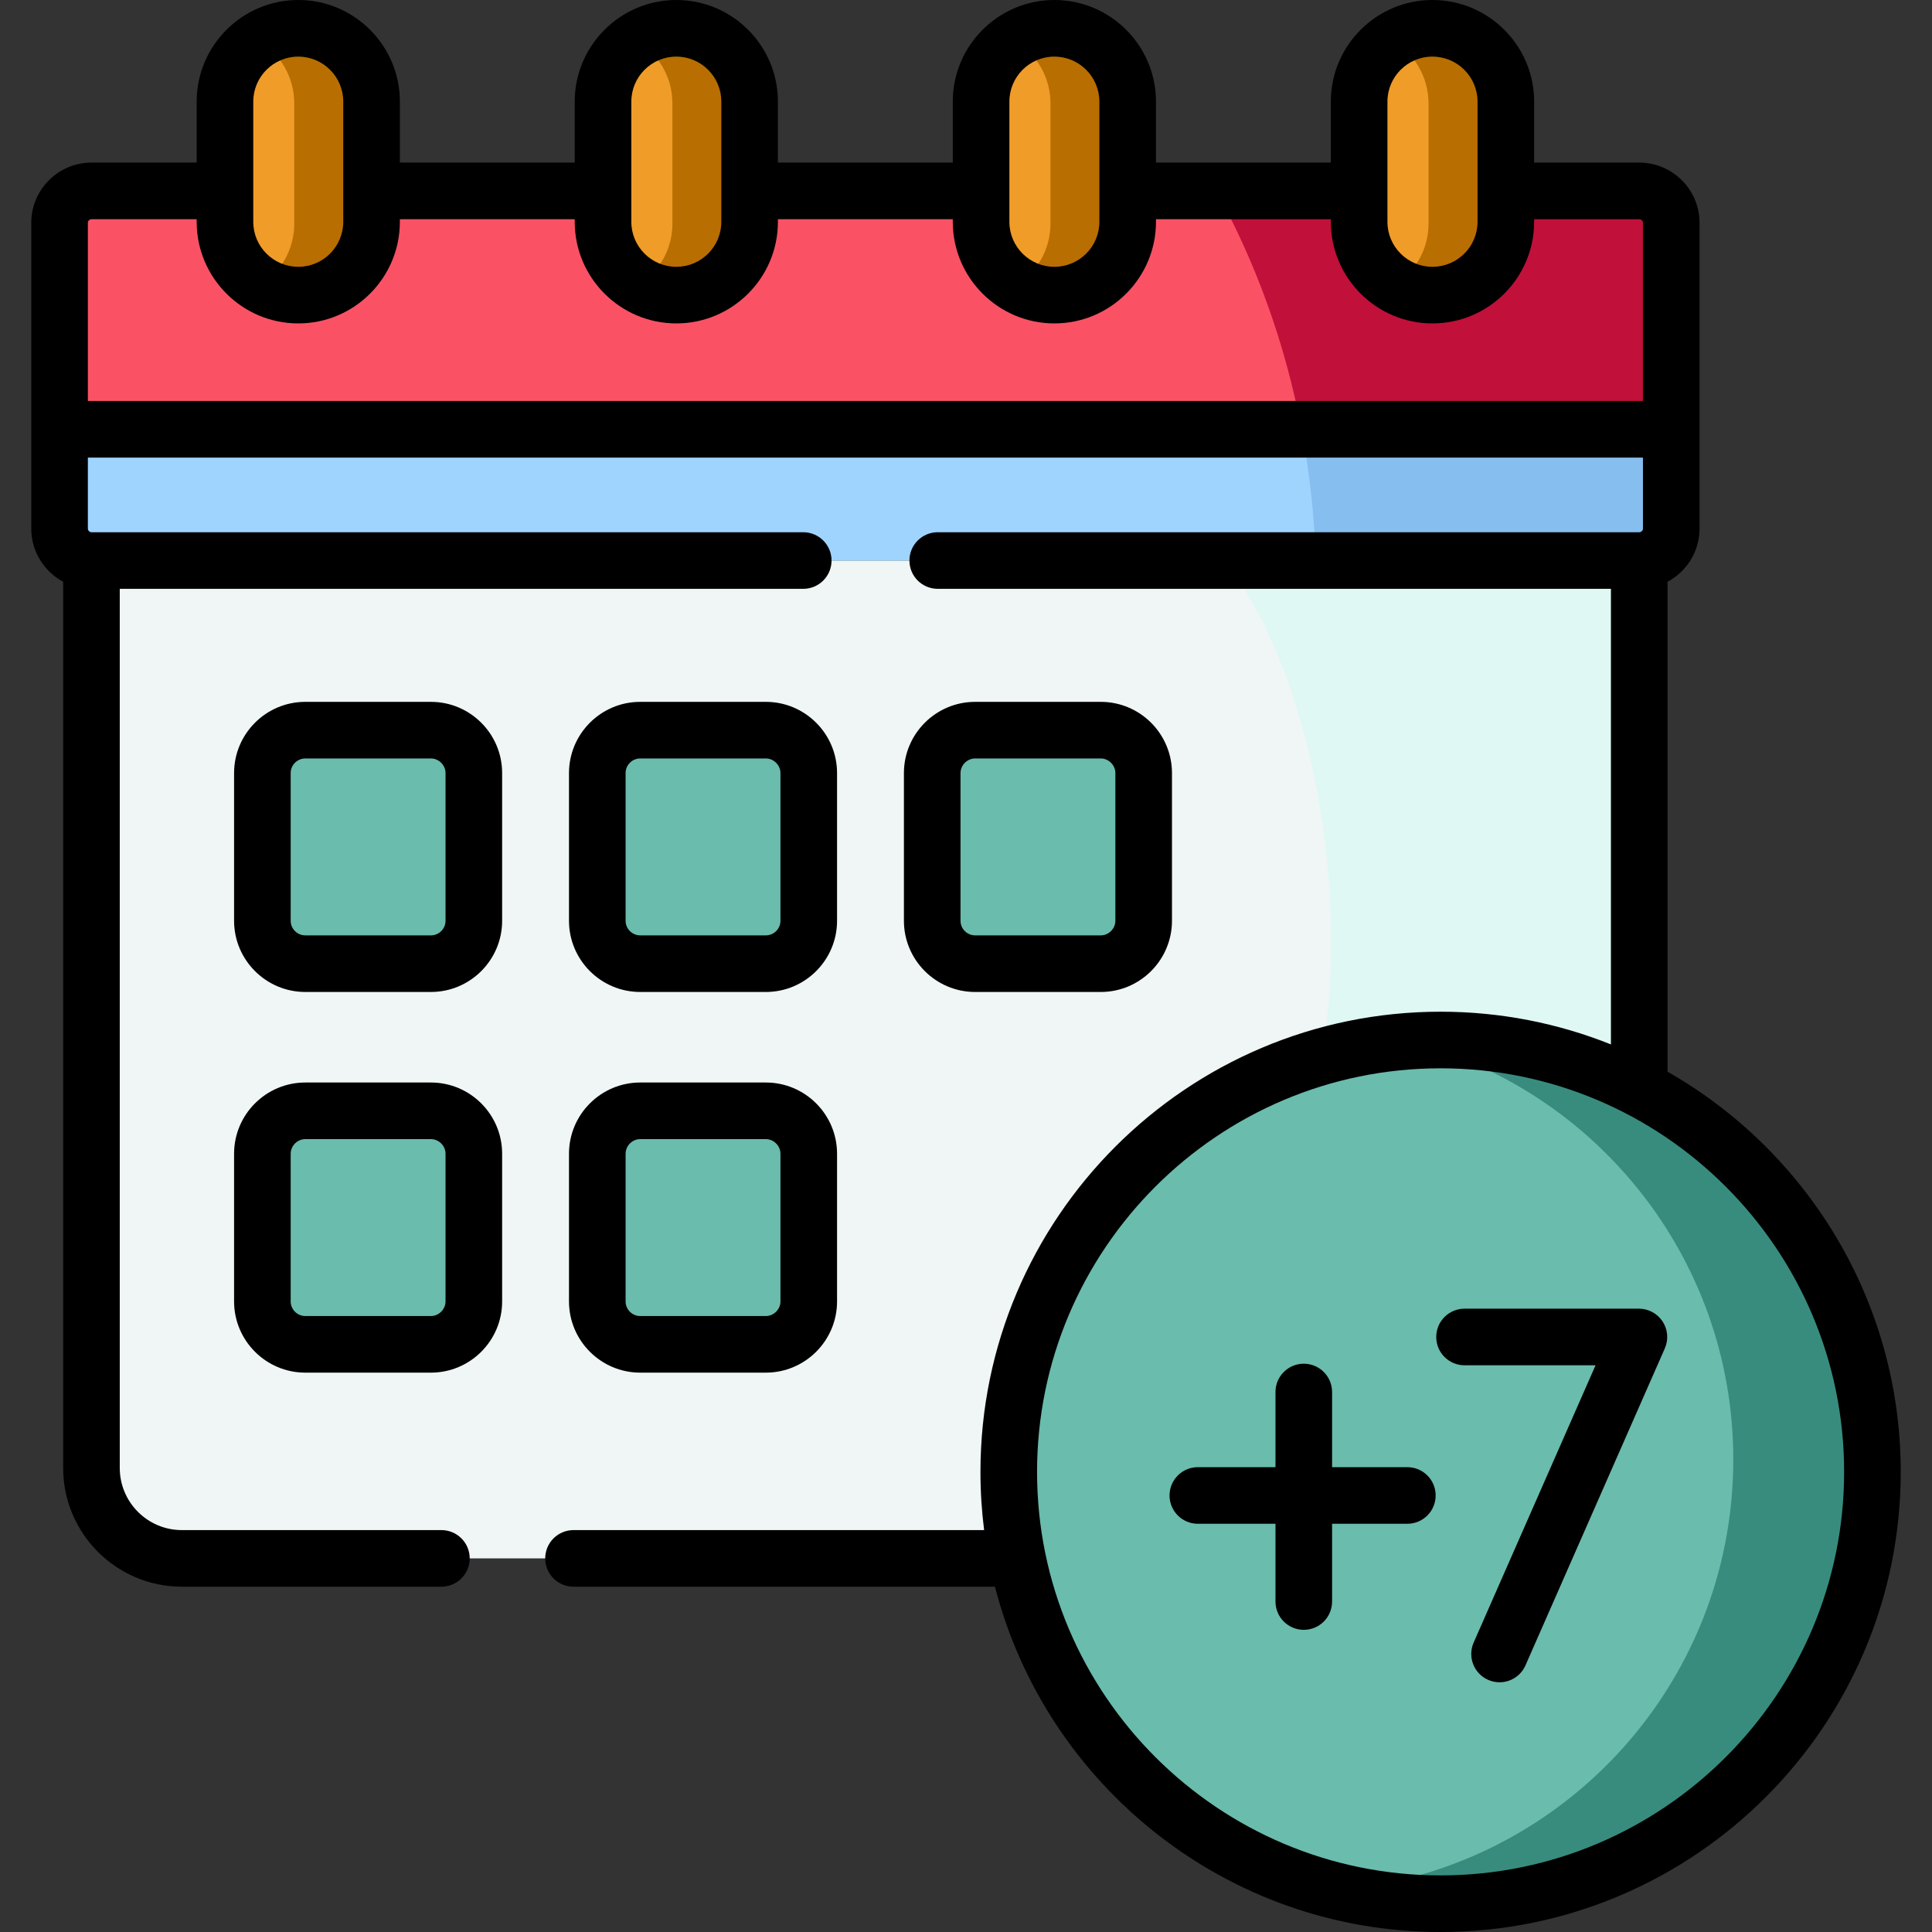 <?xml version="1.0"?>
<svg xmlns="http://www.w3.org/2000/svg" xmlns:xlink="http://www.w3.org/1999/xlink" xmlns:svgjs="http://svgjs.com/svgjs" version="1.1" width="512" height="512" x="0" y="0" viewBox="0 0 512 512" style="enable-background:new 0 0 512 512" xml:space="preserve" class=""><rect x="0" y="0" width="512" height="512" fill="#333333" stroke="none"/><g><g xmlns="http://www.w3.org/2000/svg"><g><path clip-rule="evenodd" d="m434.416 288.418v-139.872h-85.72-324.458v240.492c0 13.179 10.772 23.952 23.923 23.952h221.462z" fill="#eff6f5" fill-rule="evenodd" data-original="#eff6ff" style="" class=""/></g><g><path clip-rule="evenodd" d="m348.696 148.546h-24.41c20.628 24.783 34.351 82.542 25.985 131.448 26.157-7.764 55.552-6.246 83.657 8.165.172.086.315.172.487.258v-139.871z" fill="#dff8f4" fill-rule="evenodd" data-original="#d9eeff" style="" class=""/></g><g><path clip-rule="evenodd" d="m24.238 148.546h410.178c4.67 0 8.48-3.811 8.48-8.452v-26.33l-223.668-15.93-203.442 15.93v26.33c0 4.642 3.811 8.452 8.452 8.452z" fill="#9fd4fe" fill-rule="evenodd" data-original="#9fd4fe" style="" class=""/></g><g><path clip-rule="evenodd" d="m15.786 113.765h427.11v-54.723c0-4.641-3.81-8.452-8.48-8.452-140.641 0-269.536 0-410.178 0-4.641 0-8.452 3.81-8.452 8.452z" fill="#fa5264" fill-rule="evenodd" data-original="#eb5468" style="" class=""/></g><g><path clip-rule="evenodd" d="m79.045 78.209c10.686 0 19.424-8.738 19.424-19.425v-8.194-23.665c.001-10.687-8.738-19.425-19.424-19.425s-19.425 8.738-19.425 19.425v23.665 8.194c.001 10.687 8.739 19.425 19.425 19.425z" fill="#f09c28" fill-rule="evenodd" data-original="#ffd772" style="" class=""/></g><g><path clip-rule="evenodd" d="m159.809 26.925v23.665 8.194c0 10.687 8.738 19.425 19.425 19.425 10.686 0 19.424-8.738 19.424-19.425v-8.194-23.665c0-10.687-8.738-19.425-19.424-19.425-10.687 0-19.425 8.738-19.425 19.425z" fill="#f09c28" fill-rule="evenodd" data-original="#ffd772" style="" class=""/></g><g><path clip-rule="evenodd" d="m259.997 26.925v23.665 8.194c0 10.687 8.738 19.425 19.424 19.425s19.425-8.738 19.425-19.425v-8.194-23.665c0-10.687-8.738-19.425-19.425-19.425s-19.424 8.738-19.424 19.425z" fill="#f09c28" fill-rule="evenodd" data-original="#ffd772" style="" class=""/></g><g><path clip-rule="evenodd" d="m360.185 26.925v23.665 8.194c0 10.687 8.738 19.425 19.424 19.425s19.453-8.738 19.453-19.425v-8.194-23.665c0-10.687-8.767-19.425-19.453-19.425s-19.424 8.738-19.424 19.425z" fill="#f09c28" fill-rule="evenodd" data-original="#ffd772" style="" class=""/></g><g><path clip-rule="evenodd" d="m348.696 148.546h85.72c4.67 0 8.48-3.811 8.48-8.452v-26.33h-97.982c2.12 11.289 3.41 22.921 3.782 34.782z" fill="#85beef" fill-rule="evenodd" data-original="#85beef" style="" class=""/></g><g><path clip-rule="evenodd" d="m344.914 113.765h97.982v-54.723c0-4.641-3.81-8.452-8.48-8.452h-35.354v8.194c0 10.687-8.767 19.425-19.453 19.425s-19.424-8.738-19.424-19.425v-8.194h-37.846c10.543 19.225 18.278 40.512 22.575 63.175z" fill="#c1103a" fill-rule="evenodd" data-original="#e5384f" style="" class=""/></g><g><path clip-rule="evenodd" d="m98.47 26.925c0-10.687-8.739-19.425-19.425-19.425-3.925 0-7.564 1.175-10.629 3.18 5.73 3.381 9.569 9.627 9.569 16.732v23.178.487 8.194c0 6.762-3.495 12.778-8.795 16.245 2.894 1.719 6.274 2.693 9.855 2.693 10.686 0 19.424-8.738 19.424-19.425v-8.194-23.665z" fill="#b86e00" fill-rule="evenodd" data-original="#fbba58" style="" class=""/></g><g><path clip-rule="evenodd" d="m168.604 10.68c5.73 3.381 9.598 9.627 9.598 16.732v23.178.487 8.194c0 6.762-3.524 12.778-8.824 16.245 2.894 1.719 6.274 2.693 9.856 2.693 10.686 0 19.424-8.738 19.424-19.425v-8.194-23.665c0-10.687-8.738-19.425-19.424-19.425-3.897 0-7.564 1.175-10.63 3.18z" fill="#b86e00" fill-rule="evenodd" data-original="#fbba58" style="" class=""/></g><g><path clip-rule="evenodd" d="m268.821 10.68c5.701 3.381 9.569 9.627 9.569 16.732v23.178.487 8.194c0 6.762-3.524 12.778-8.824 16.245 2.894 1.719 6.274 2.693 9.855 2.693 10.686 0 19.425-8.738 19.425-19.425v-8.194-23.665c0-10.687-8.738-19.425-19.425-19.425-3.896 0-7.563 1.175-10.6 3.18z" fill="#b86e00" fill-rule="evenodd" data-original="#fbba58" style="" class=""/></g><g><path clip-rule="evenodd" d="m378.578 27.412v23.178.487 8.194c0 6.762-3.524 12.778-8.796 16.245 2.894 1.719 6.246 2.693 9.827 2.693 10.686 0 19.453-8.738 19.453-19.425v-8.194-23.665c0-10.687-8.767-19.425-19.453-19.425-3.896 0-7.564 1.175-10.6 3.18 5.701 3.381 9.569 9.627 9.569 16.732z" fill="#b86e00" fill-rule="evenodd" data-original="#fbba58" style="" class=""/></g><g><path clip-rule="evenodd" d="m214.329 344.888v-39.137c0-6.246-5.128-11.374-11.374-11.374h-33.291c-6.246 0-11.374 5.128-11.374 11.374v39.137c0 6.274 5.128 11.374 11.374 11.374h33.291c6.246 0 11.374-5.099 11.374-11.374z" fill="#6abcad" fill-rule="evenodd" data-original="#95d6a4" style="" class=""/></g><g><path clip-rule="evenodd" d="m114.198 255.384c6.246 0 11.374-5.1 11.374-11.374v-39.137c0-6.246-5.128-11.374-11.374-11.374h-33.291c-6.274 0-11.374 5.128-11.374 11.374v39.137c0 6.274 5.1 11.374 11.374 11.374z" fill="#6abcad" fill-rule="evenodd" data-original="#95d6a4" style="" class=""/></g><g><path clip-rule="evenodd" d="m158.29 204.873v39.137c0 6.274 5.1 11.374 11.374 11.374h33.291c6.246 0 11.374-5.1 11.374-11.374v-39.137c0-6.246-5.128-11.374-11.374-11.374h-33.291c-6.274 0-11.374 5.128-11.374 11.374z" fill="#6abcad" fill-rule="evenodd" data-original="#95d6a4" style="" class=""/></g><g><path clip-rule="evenodd" d="m125.572 344.888v-39.137c0-6.246-5.128-11.374-11.374-11.374h-33.291c-6.274 0-11.374 5.128-11.374 11.374v39.137c0 6.274 5.1 11.374 11.374 11.374h33.291c6.246 0 11.374-5.099 11.374-11.374z" fill="#6abcad" fill-rule="evenodd" data-original="#95d6a4" style="" class=""/></g><g><path clip-rule="evenodd" d="m303.086 244.01v-39.137c0-6.246-5.128-11.374-11.374-11.374h-33.291c-6.246 0-11.374 5.128-11.374 11.374v39.137c0 6.274 5.128 11.374 11.374 11.374h33.291c6.246 0 11.374-5.1 11.374-11.374z" fill="#6abcad" fill-rule="evenodd" data-original="#95d6a4" style="" class=""/></g><g><path clip-rule="evenodd" d="m381.758 504.5c63.058 0 114.456-51.399 114.456-114.43s-51.398-114.459-114.456-114.459c-63.029 0-114.427 51.428-114.427 114.459s51.398 114.43 114.427 114.43z" fill="#6abcad" fill-rule="evenodd" data-original="#95d6a4" style="" class=""/></g><g><path clip-rule="evenodd" d="m434.416 315.493c15.614 19.568 24.925 44.351 24.925 71.311 0 60.367-46.728 109.846-106.004 114.144 9.082 2.321 18.622 3.553 28.421 3.553 63.23 0 114.456-51.227 114.456-114.43 0-44.236-25.068-82.599-61.797-101.652l-.487-.258c-15.643-8.022-33.377-12.549-52.171-12.549-2.808 0-5.615.115-8.423.315 17.218 4.412 32.89 12.721 45.983 23.923 5.499 4.727 10.57 9.97 15.097 15.643z" fill="#388c7e" fill-rule="evenodd" data-original="#78c2a4" style="" class=""/></g><g><path d="m150.79 344.888c0 10.408 8.467 18.875 18.874 18.875h33.291c10.407 0 18.874-8.467 18.874-18.875v-39.136c0-10.408-8.467-18.875-18.874-18.875h-33.291c-10.407 0-18.874 8.467-18.874 18.875zm15-39.136c0-2.101 1.774-3.875 3.874-3.875h33.291c2.1 0 3.874 1.774 3.874 3.875v39.136c0 2.101-1.774 3.875-3.874 3.875h-33.291c-2.136 0-3.874-1.738-3.874-3.875z" fill="#000000" data-original="#000000" style="" class=""/><path d="m169.664 262.884h33.291c10.407 0 18.874-8.467 18.874-18.874v-39.137c0-10.407-8.467-18.874-18.874-18.874h-33.291c-10.407 0-18.874 8.467-18.874 18.874v39.137c0 10.407 8.467 18.874 18.874 18.874zm-3.874-58.011c0-2.136 1.738-3.874 3.874-3.874h33.291c2.1 0 3.874 1.774 3.874 3.874v39.137c0 2.136-1.738 3.874-3.874 3.874h-33.291c-2.136 0-3.874-1.738-3.874-3.874z" fill="#000000" data-original="#000000" style="" class=""/><path d="m114.198 185.999h-33.291c-10.407 0-18.874 8.467-18.874 18.874v39.137c0 10.407 8.467 18.874 18.874 18.874h33.291c10.407 0 18.874-8.467 18.874-18.874v-39.137c0-10.407-8.467-18.874-18.874-18.874zm3.874 58.011c0 2.136-1.738 3.874-3.874 3.874h-33.291c-2.136 0-3.874-1.738-3.874-3.874v-39.137c0-2.136 1.738-3.874 3.874-3.874h33.291c2.1 0 3.874 1.774 3.874 3.874z" fill="#000000" data-original="#000000" style="" class=""/><path d="m114.198 286.877h-33.291c-10.407 0-18.874 8.467-18.874 18.875v39.136c0 10.408 8.467 18.875 18.874 18.875h33.291c10.407 0 18.874-8.467 18.874-18.875v-39.136c0-10.408-8.467-18.875-18.874-18.875zm3.874 58.011c0 2.101-1.774 3.875-3.874 3.875h-33.291c-2.136 0-3.874-1.738-3.874-3.875v-39.136c0-2.101 1.774-3.875 3.874-3.875h33.291c2.1 0 3.874 1.774 3.874 3.875z" fill="#000000" data-original="#000000" style="" class=""/><path d="m291.712 262.884c10.407 0 18.874-8.467 18.874-18.874v-39.137c0-10.407-8.467-18.874-18.874-18.874h-33.291c-10.407 0-18.874 8.467-18.874 18.874v39.137c0 10.407 8.467 18.874 18.874 18.874zm-37.165-18.874v-39.137c0-2.1 1.774-3.874 3.874-3.874h33.291c2.1 0 3.874 1.774 3.874 3.874v39.137c0 2.1-1.774 3.874-3.874 3.874h-33.291c-2.136 0-3.874-1.738-3.874-3.874z" fill="#000000" data-original="#000000" style="" class=""/><path d="m441.916 284.014v-129.843c5.04-2.687 8.48-7.986 8.48-14.077v-81.052c0-8.796-7.169-15.951-15.98-15.951h-27.854v-16.166c0-14.847-12.09-26.925-26.953-26.925-14.847 0-26.925 12.078-26.925 26.925v16.166h-46.339v-16.166c.001-14.847-12.077-26.925-26.924-26.925-14.846 0-26.924 12.078-26.924 26.925v16.166h-46.34v-16.166c0-14.847-12.078-26.925-26.924-26.925-14.847 0-26.925 12.078-26.925 26.925v16.166h-46.338v-16.166c0-14.847-12.078-26.925-26.925-26.925s-26.925 12.078-26.925 26.925v16.166h-27.882c-8.796 0-15.952 7.155-15.952 15.951v81.053c0 6.085 3.428 11.382 8.452 14.07v234.873c0 17.343 14.109 31.452 31.451 31.452h68.788c4.143 0 7.5-3.357 7.5-7.5s-3.357-7.5-7.5-7.5h-68.788c-9.071 0-16.451-7.38-16.451-16.452v-232.992h181.13c4.143 0 7.5-3.357 7.5-7.5s-3.357-7.5-7.5-7.5h-188.63c-.498 0-.952-.453-.952-.951v-18.83h412.11v18.83c0 .507-.458.951-.98.951h-185.908c-4.143 0-7.5 3.357-7.5 7.5s3.357 7.5 7.5 7.5h178.408v120.737c-13.974-5.59-29.212-8.671-45.158-8.671-67.23 0-121.927 54.711-121.927 121.959 0 5.222.331 10.369.971 15.42h-108.815c-4.143 0-7.5 3.357-7.5 7.5s3.357 7.5 7.5 7.5h111.685c13.548 52.561 61.354 91.509 118.086 91.509 67.247 0 121.956-54.697 121.956-121.93 0-45.385-24.923-85.056-61.798-106.056zm-74.231-257.089c0-6.575 5.35-11.925 11.925-11.925 6.591 0 11.953 5.35 11.953 11.925v31.859c0 6.575-5.362 11.925-11.953 11.925-6.575 0-11.925-5.35-11.925-11.925zm-100.188 0c0-6.575 5.349-11.925 11.924-11.925s11.925 5.35 11.925 11.925v31.859c0 6.575-5.35 11.925-11.925 11.925s-11.924-5.35-11.924-11.925zm-100.188 0c0-6.575 5.35-11.925 11.925-11.925s11.924 5.35 11.924 11.925v31.859c0 6.575-5.349 11.925-11.924 11.925s-11.925-5.35-11.925-11.925zm-100.189 0c0-6.575 5.35-11.925 11.925-11.925s11.925 5.35 11.925 11.925v31.859c0 6.575-5.35 11.925-11.925 11.925s-11.925-5.35-11.925-11.925zm-43.834 79.34v-47.223c0-.498.454-.951.952-.951h27.882v.693c0 14.847 12.078 26.925 26.925 26.925s26.925-12.078 26.925-26.925v-.693h46.339v.693c0 14.847 12.078 26.925 26.925 26.925 14.846 0 26.924-12.078 26.924-26.925v-.693h46.34v.693c0 14.847 12.078 26.925 26.924 26.925 14.847 0 26.925-12.078 26.925-26.925v-.693h46.339v.693c0 14.847 12.078 26.925 26.925 26.925 14.862 0 26.953-12.078 26.953-26.925v-.693h27.854c.522 0 .98.444.98.951v47.223zm358.472 390.735c-58.96 0-106.927-47.969-106.927-106.93 0-58.978 47.967-106.959 106.927-106.959 58.976 0 106.956 47.981 106.956 106.959 0 58.961-47.981 106.93-106.956 106.93z" fill="#000000" data-original="#000000" style="" class=""/><path d="m372.963 388.815h-19.947v-19.918c0-4.143-3.357-7.5-7.5-7.5s-7.5 3.357-7.5 7.5v19.918h-20.576c-4.143 0-7.5 3.357-7.5 7.5s3.357 7.5 7.5 7.5h20.576v20.606c0 4.143 3.357 7.5 7.5 7.5s7.5-3.357 7.5-7.5v-20.606h19.947c4.143 0 7.5-3.357 7.5-7.5s-3.358-7.5-7.5-7.5z" fill="#000000" data-original="#000000" style="" class=""/><path d="m434.33 346.814h-46.212c-4.143 0-7.5 3.357-7.5 7.5s3.357 7.5 7.5 7.5h34.722l-32.306 73.484c-1.667 3.792.056 8.218 3.848 9.885.982.432 2.007.636 3.015.636 2.885 0 5.635-1.674 6.87-4.483l36.93-84.003c1.02-2.319.799-4.997-.586-7.118s-3.748-3.401-6.281-3.401z" fill="#000000" data-original="#000000" style="" class=""/></g></g></g></svg>
